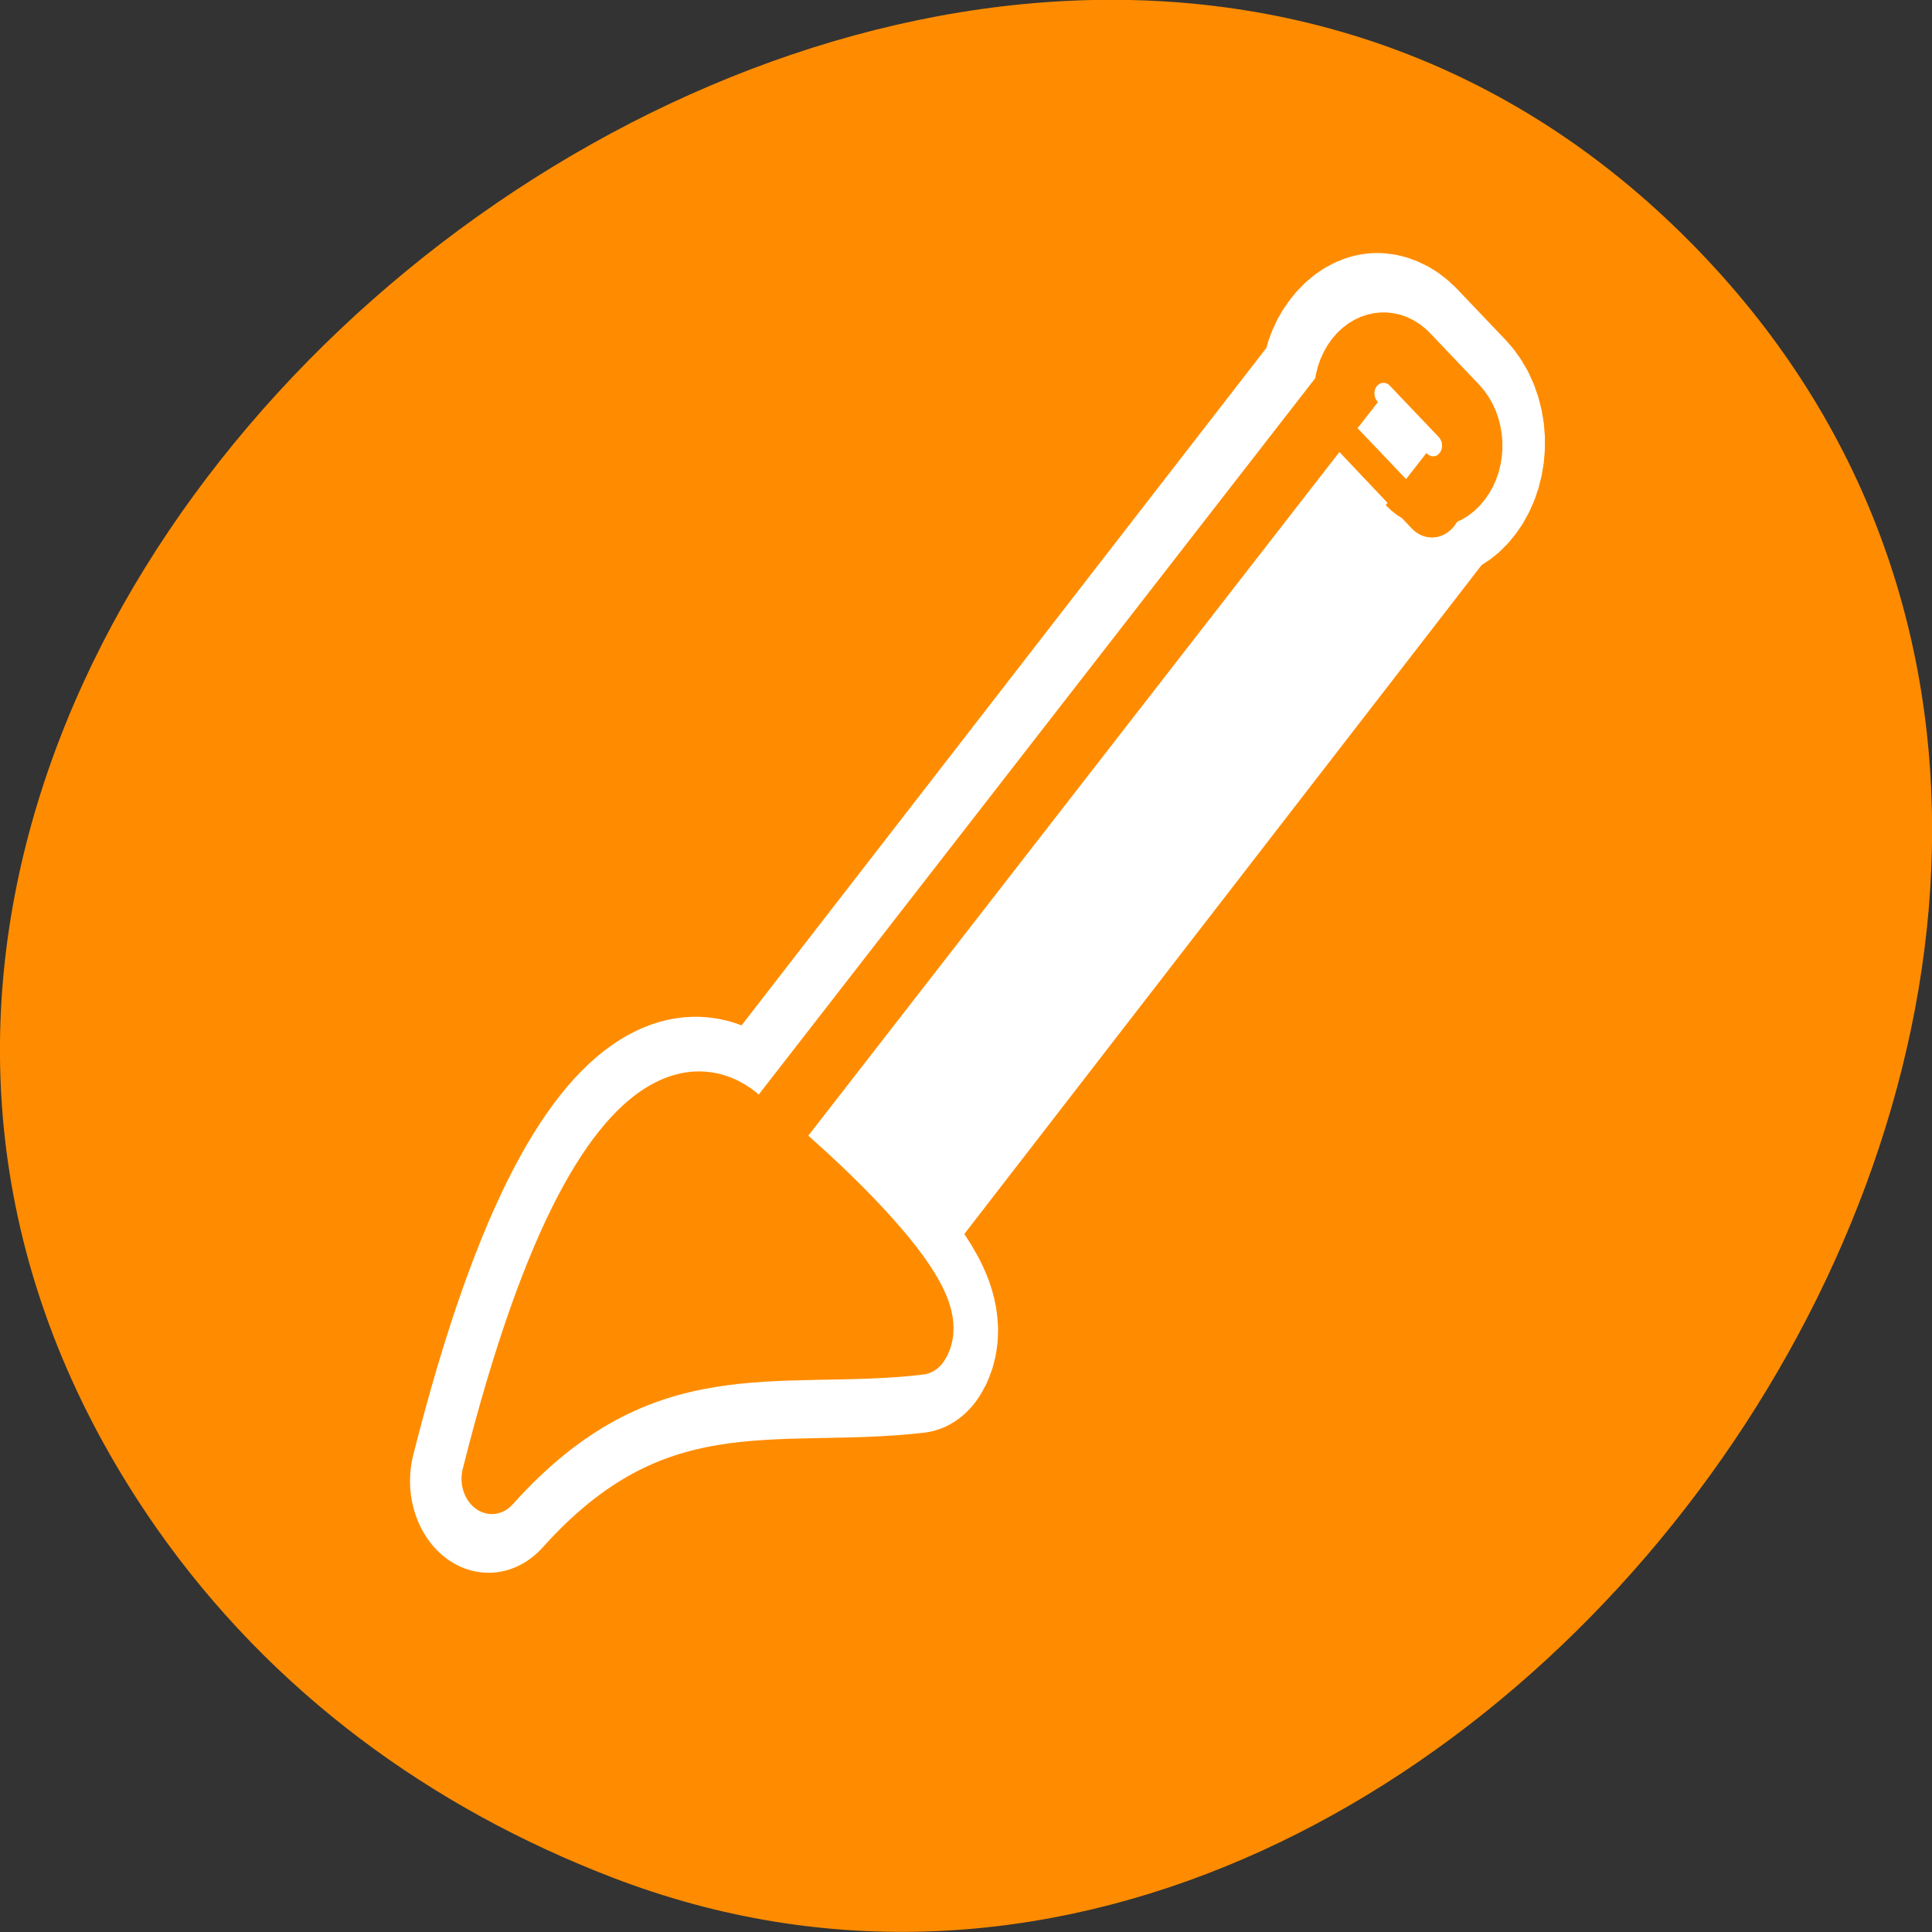 <svg xmlns="http://www.w3.org/2000/svg" viewBox="0 0 16 16"><rect x="0" y="0" width="16" height="16" fill="#333333" stroke="none"/><path d="m 1.297 12.656 c -5.203 -7.445 6.52 -16.766 12.645 -10.707 c 5.773 5.711 -1.691 16.371 -8.875 13.598 c -1.5 -0.578 -2.816 -1.531 -3.77 -2.891" style="fill:#ff8c00"/><g style="stroke-linejoin:round"><g style="stroke-linecap:round"><path d="m 50.619 4.837 c -0.512 0.021 -1.024 0.272 -1.389 0.69 c -0.682 0.731 -0.609 1.755 -0.049 2.528 l -0.829 -0.773 l -29.761 32.87 c -0.219 -0.146 -0.707 -0.564 -0.877 -0.648 c 0 0 -6.532 -6.332 -13.016 15.652 c 7.824 -7.46 14.917 -5.454 22.156 -6.185 c 0.682 -0.857 -0.975 -2.758 -3.071 -4.681 l 29.444 -32.578 l -0.999 -0.899 c 0.829 0.522 1.877 0.502 2.559 -0.251 c 0.756 -0.836 0.707 -2.131 -0.146 -2.905 l -2.511 -2.257 c -0.414 -0.376 -0.975 -0.585 -1.511 -0.564" transform="matrix(0.16 0 0 0.187 3.294 1.951)" style="fill:none;stroke:#fff;stroke-width:8.125"/><path d="m 64.506 23.615 l 3.186 -0 l 0.002 22.909 l -3.186 0" transform="matrix(-0.246 -0.26 0.223 -0.287 17.353 34.284)" style="fill:#fff;stroke:#ff8c00;fill-rule:evenodd;stroke-width:1.507"/></g><g style="stroke:#ff8c00;fill-rule:evenodd"><path d="m 65.319 46.457 c -0.555 -0.001 -1.004 0.432 -0.997 0.983 c 0 0.543 0.445 0.983 1.001 0.984 l 1.628 -0.005 c 0.547 0.008 0.997 -0.44 0.997 -0.983 c -0 -0.543 -0.445 -0.983 -1.001 -0.984" transform="matrix(-0.246 -0.26 0.223 -0.287 17.353 34.284)" style="fill:#fff;stroke-width:1.507"/><path d="m 13.14 38.936 c 2.28 0.885 11.676 5.639 10.594 7.633 c -6.909 2.02 -14.201 1.305 -20.486 10.002 c 2.351 -22.607 9.893 -17.635 9.893 -17.635" transform="matrix(0.159 0.034 -0.029 0.185 5.197 1.671)" style="fill:#ff8c00;stroke-linecap:round;stroke-width:3.102"/></g></g></svg>